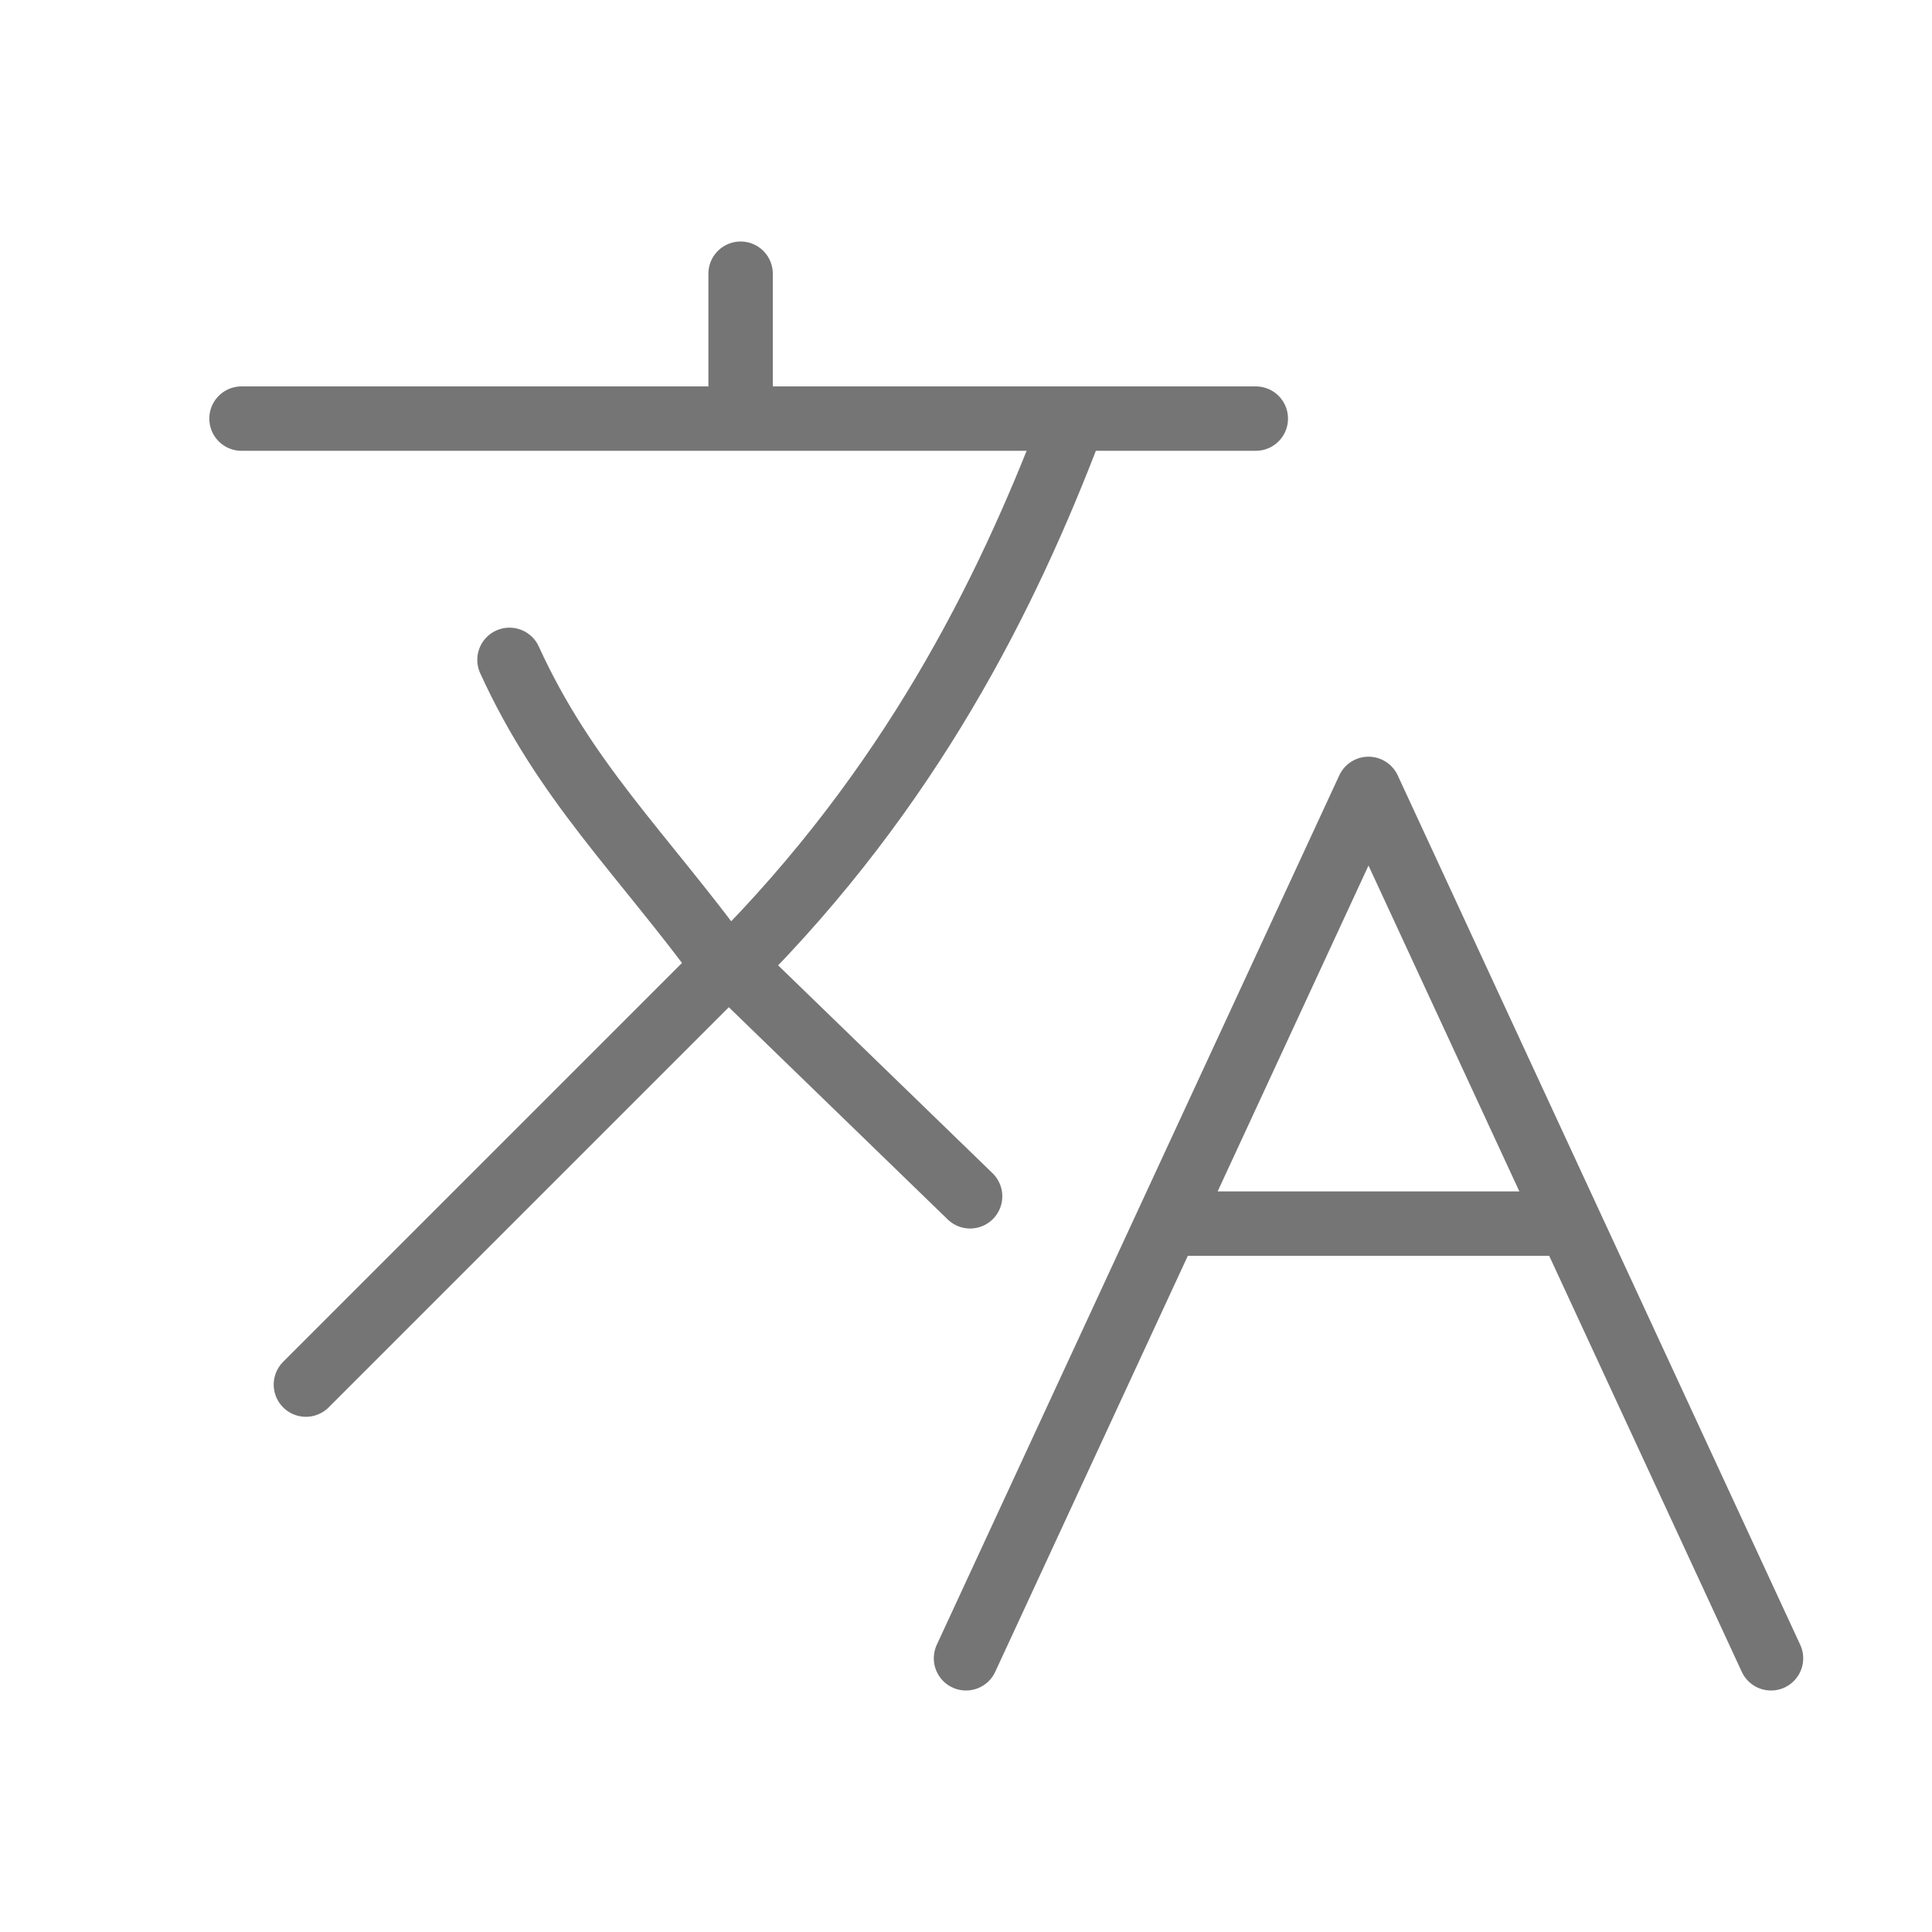 <?xml version="1.0" encoding="UTF-8" standalone="no"?><!DOCTYPE svg PUBLIC "-//W3C//DTD SVG 1.1//EN" "http://www.w3.org/Graphics/SVG/1.1/DTD/svg11.dtd"><svg width="100%" height="100%" viewBox="0 0 24 24" version="1.1" xmlns="http://www.w3.org/2000/svg" xmlns:xlink="http://www.w3.org/1999/xlink" xml:space="preserve" xmlns:serif="http://www.serif.com/" style="fill-rule:evenodd;clip-rule:evenodd;stroke-linecap:round;stroke-linejoin:round;stroke-miterlimit:10;"><path id="Sprachen" d="M22,20.6l-5,-10.8l-5,10.8m2.5,-5.4l5,0m-13.171,-7.003c0.691,1.513 1.637,2.393 2.671,3.803l-5.2,5.2m-0.8,-12l12.6,0m-6.4,-1.8l0,1.8m-0.1,6.8c2.2,-2.2 3.4,-4.6 4.2,-6.7m-4.2,6.7l2.951,2.861" style="fill:none;stroke:#757575;stroke-width:0.8px;"/></svg>